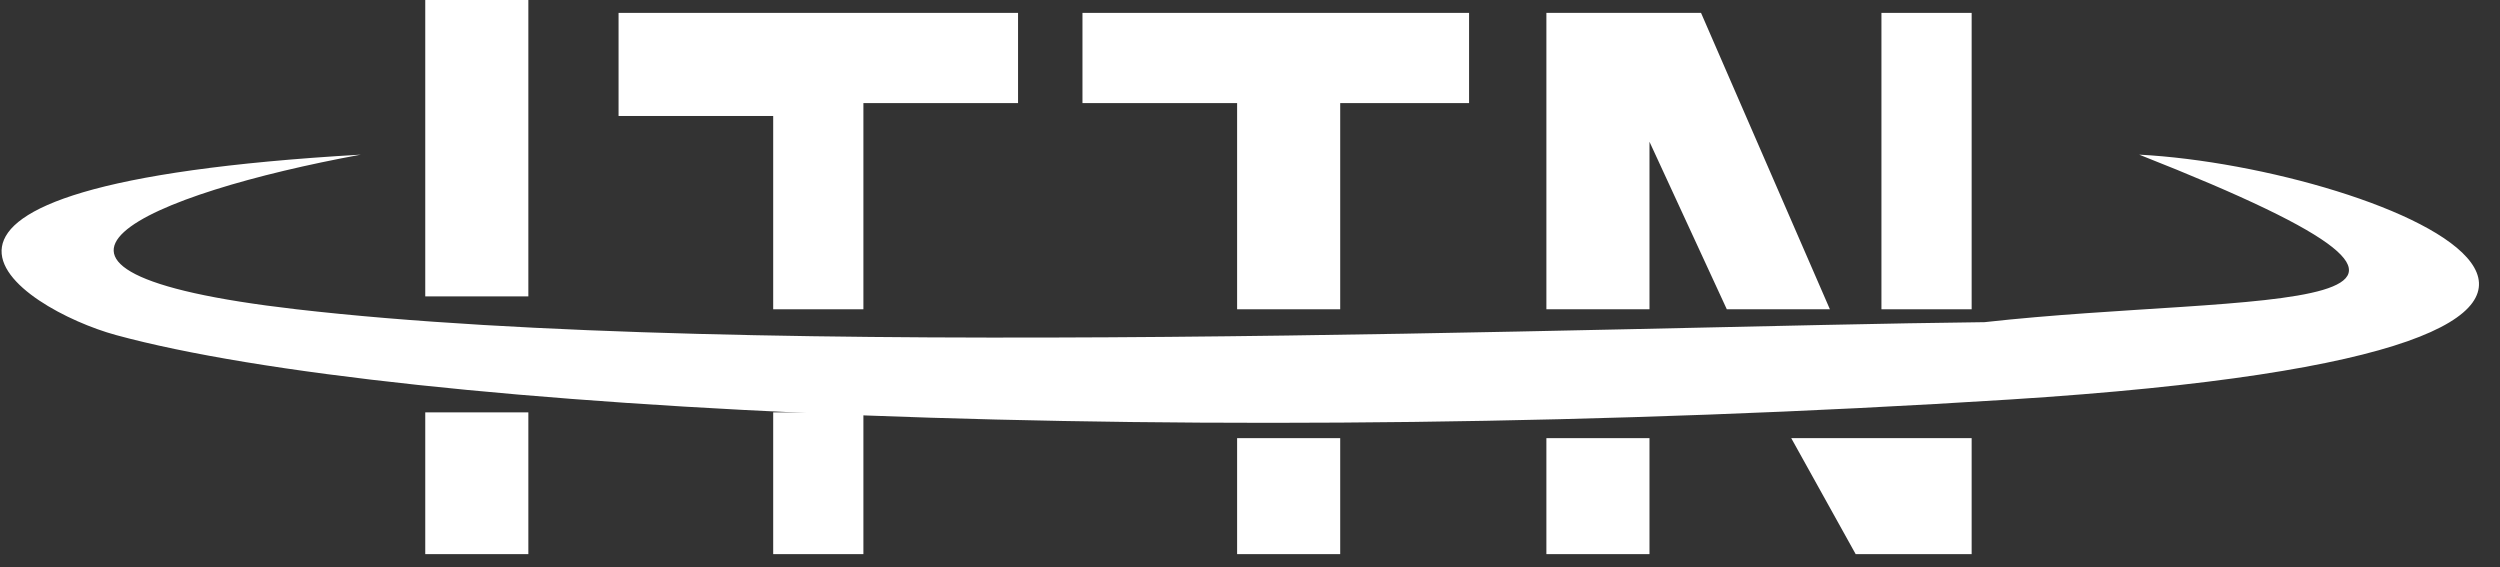 <svg width="97" height="22" viewBox="0 0 97 22" fill="none" xmlns="http://www.w3.org/2000/svg">
<rect x="0" y="0" width="97" height="22" fill="#333333" stroke="none"/>
<path d="M20.5 0H16.5V11.5H20.5V0Z" fill="white"/>
<path d="M20.5 16H16.5V21.5H20.5V16Z" fill="white"/>
<path d="M33.5 16H30V21.5H33.5V16Z" fill="white"/>
<path d="M30 4.5V12H33.5V4H39.5V0.5H24V4.5H30Z" fill="white"/>
<path d="M57 0.5H42V4H48V12H52V4H57V0.5Z" fill="white"/>
<path d="M52 17H48V21.5H52V17Z" fill="white"/>
<path d="M64 12H60V0.5H66L71 12H67L64 5.5V12Z" fill="white"/>
<path d="M76.5 0.5H73V12H76.5V0.5Z" fill="white"/>
<path d="M64 17H60V21.5H64V17Z" fill="white"/>
<path d="M72 21.5L69.5 17H76.5V21.5H72Z" fill="white"/>
<path d="M11.5 12C-1.5 10.5 5.833 7.5 14 6C-6.8 7.2 0.833 12 4.5 13C15.5 16 46.656 17.49 78 15.5C109.5 13.5 92.5 6.5 83 6C99.5 12.5 87.5 11.333 77 12.5C62.333 12.667 29.025 14.022 11.5 12Z" fill="white"/>
</svg>
